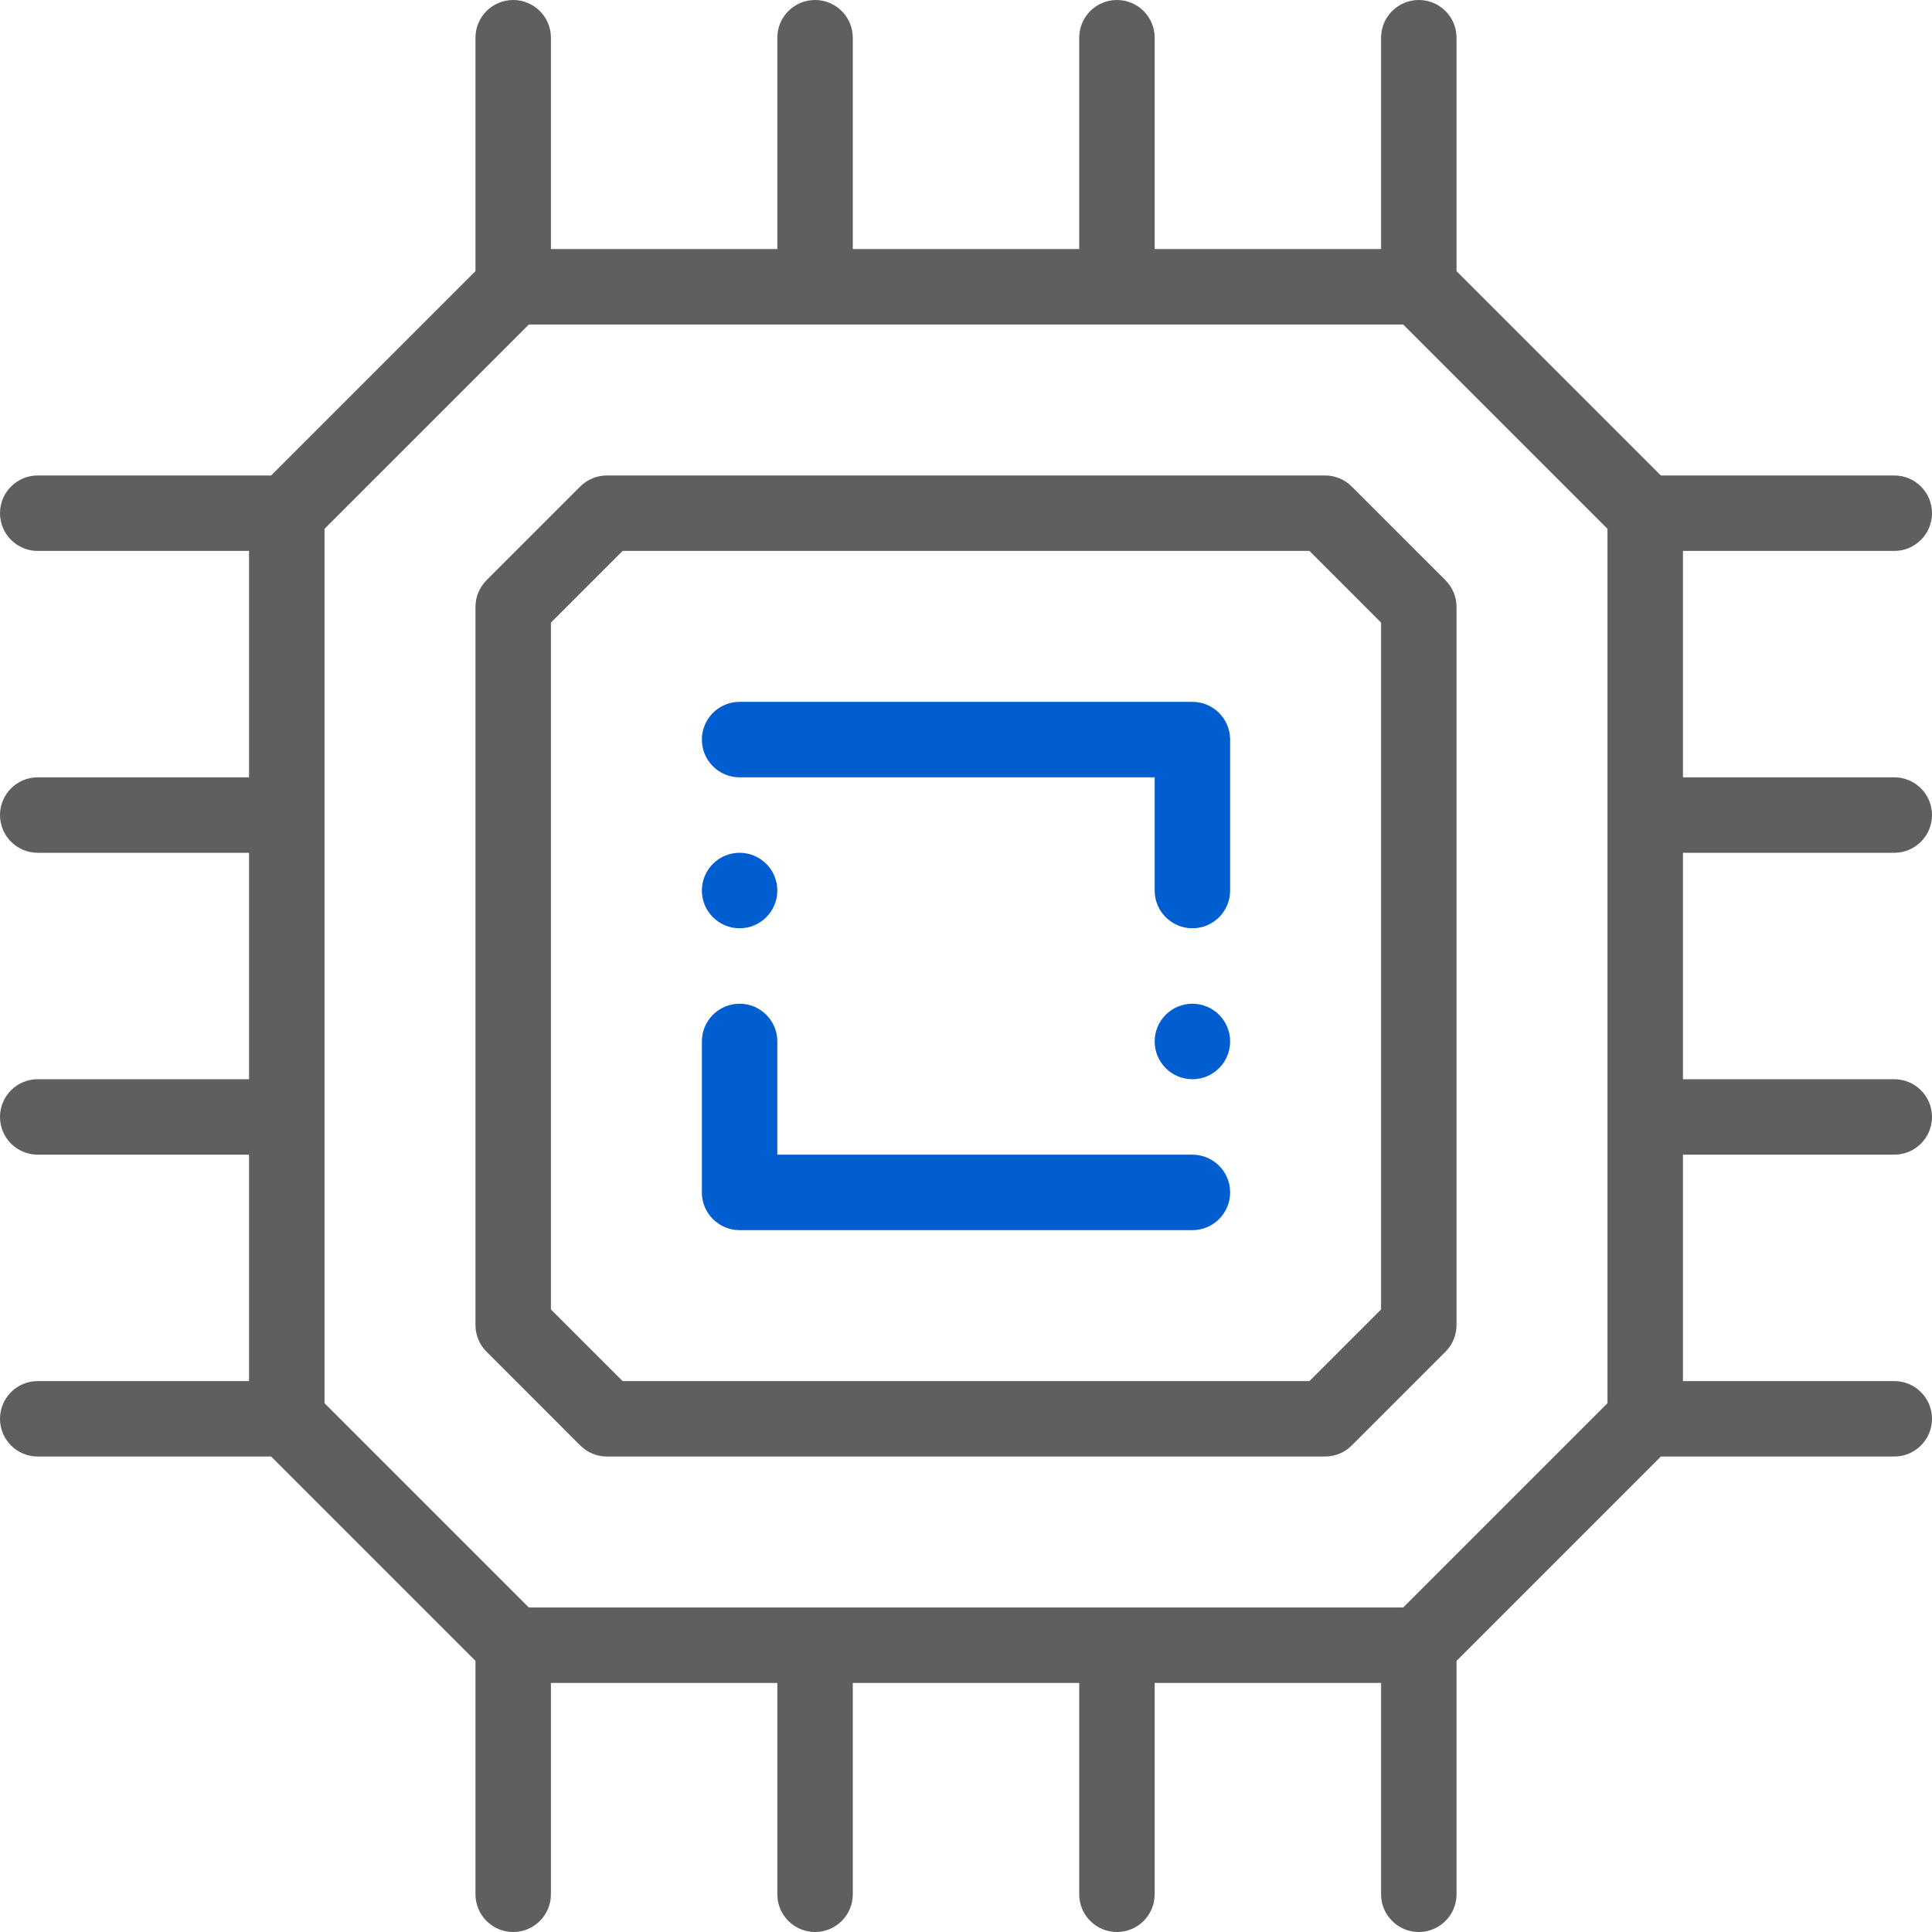 <svg width="70" height="70" viewBox="0 0 70 70" fill="none" xmlns="http://www.w3.org/2000/svg">
<path d="M43.203 36.367C42.448 36.367 41.836 36.98 41.836 37.734C41.836 38.489 42.448 39.102 43.203 39.102C43.958 39.102 44.57 38.489 44.57 37.734C44.57 36.98 43.958 36.367 43.203 36.367Z" fill="#005ED0"/>
<path d="M26.797 30.898C26.042 30.898 25.43 31.511 25.43 32.266C25.43 33.02 26.042 33.633 26.797 33.633C27.552 33.633 28.164 33.02 28.164 32.266C28.164 31.511 27.552 30.898 26.797 30.898Z" fill="#005ED0"/>
<path d="M68.633 30.898C69.388 30.898 70 30.286 70 29.531C70 28.776 69.388 28.164 68.633 28.164H60.977V19.961H68.633C69.388 19.961 70 19.349 70 18.594C70 17.839 69.388 17.227 68.633 17.227H60.176L52.773 9.824V1.367C52.773 0.612 52.161 0 51.406 0C50.651 0 50.039 0.612 50.039 1.367V9.023H41.836V1.367C41.836 0.612 41.224 0 40.469 0C39.714 0 39.102 0.612 39.102 1.367V9.023H30.898V1.367C30.898 0.612 30.286 0 29.531 0C28.776 0 28.164 0.612 28.164 1.367V9.023H19.961V1.367C19.961 0.612 19.349 0 18.594 0C17.839 0 17.227 0.612 17.227 1.367V9.824L9.824 17.227H1.367C0.612 17.227 0 17.839 0 18.594C0 19.349 0.612 19.961 1.367 19.961H9.023V28.164H1.367C0.612 28.164 0 28.776 0 29.531C0 30.286 0.612 30.898 1.367 30.898H9.023V39.102H1.367C0.612 39.102 0 39.714 0 40.469C0 41.224 0.612 41.836 1.367 41.836H9.023V50.039H1.367C0.612 50.039 0 50.651 0 51.406C0 52.161 0.612 52.773 1.367 52.773H9.824L17.227 60.176V68.633C17.227 69.388 17.839 70 18.594 70C19.349 70 19.961 69.388 19.961 68.633V60.977H28.164V68.633C28.164 69.388 28.776 70 29.531 70C30.286 70 30.898 69.388 30.898 68.633V60.977H39.102V68.633C39.102 69.388 39.714 70 40.469 70C41.224 70 41.836 69.388 41.836 68.633V60.977H50.039V68.633C50.039 69.388 50.651 70 51.406 70C52.161 70 52.773 69.388 52.773 68.633V60.176L60.176 52.773H68.633C69.388 52.773 70 52.161 70 51.406C70 50.651 69.388 50.039 68.633 50.039H60.977V41.836H68.633C69.388 41.836 70 41.224 70 40.469C70 39.714 69.388 39.102 68.633 39.102H60.977V30.898H68.633ZM58.242 50.84L50.84 58.242H19.16L11.758 50.84V19.16L19.16 11.758H50.84L58.242 19.16V50.84Z" fill="#5F5F5F"/>
<path d="M52.373 21.024L48.975 17.627C48.719 17.371 48.371 17.227 48.009 17.227H21.991C21.629 17.227 21.281 17.371 21.024 17.627L17.627 21.024C17.371 21.281 17.227 21.629 17.227 21.991V48.009C17.227 48.371 17.371 48.719 17.627 48.975L21.024 52.373C21.281 52.629 21.628 52.773 21.991 52.773H48.009C48.371 52.773 48.719 52.629 48.975 52.373L52.373 48.975C52.629 48.719 52.773 48.371 52.773 48.009V21.991C52.773 21.629 52.629 21.281 52.373 21.024ZM50.039 47.443L47.443 50.039H22.558L19.961 47.443V22.558L22.558 19.961H47.443L50.039 22.558V47.443Z" fill="#5F5F5F"/>
<path d="M43.203 25.43H26.797C26.042 25.43 25.43 26.042 25.43 26.797C25.43 27.552 26.042 28.164 26.797 28.164H41.836V32.266C41.836 33.021 42.448 33.633 43.203 33.633C43.958 33.633 44.57 33.021 44.57 32.266V26.797C44.57 26.042 43.958 25.43 43.203 25.43Z" fill="#005ED0"/>
<path d="M43.203 41.836H28.164V37.734C28.164 36.979 27.552 36.367 26.797 36.367C26.042 36.367 25.43 36.979 25.43 37.734V43.203C25.43 43.958 26.042 44.57 26.797 44.57H43.203C43.958 44.57 44.57 43.958 44.57 43.203C44.57 42.448 43.958 41.836 43.203 41.836Z" fill="#005ED0"/>
</svg>
